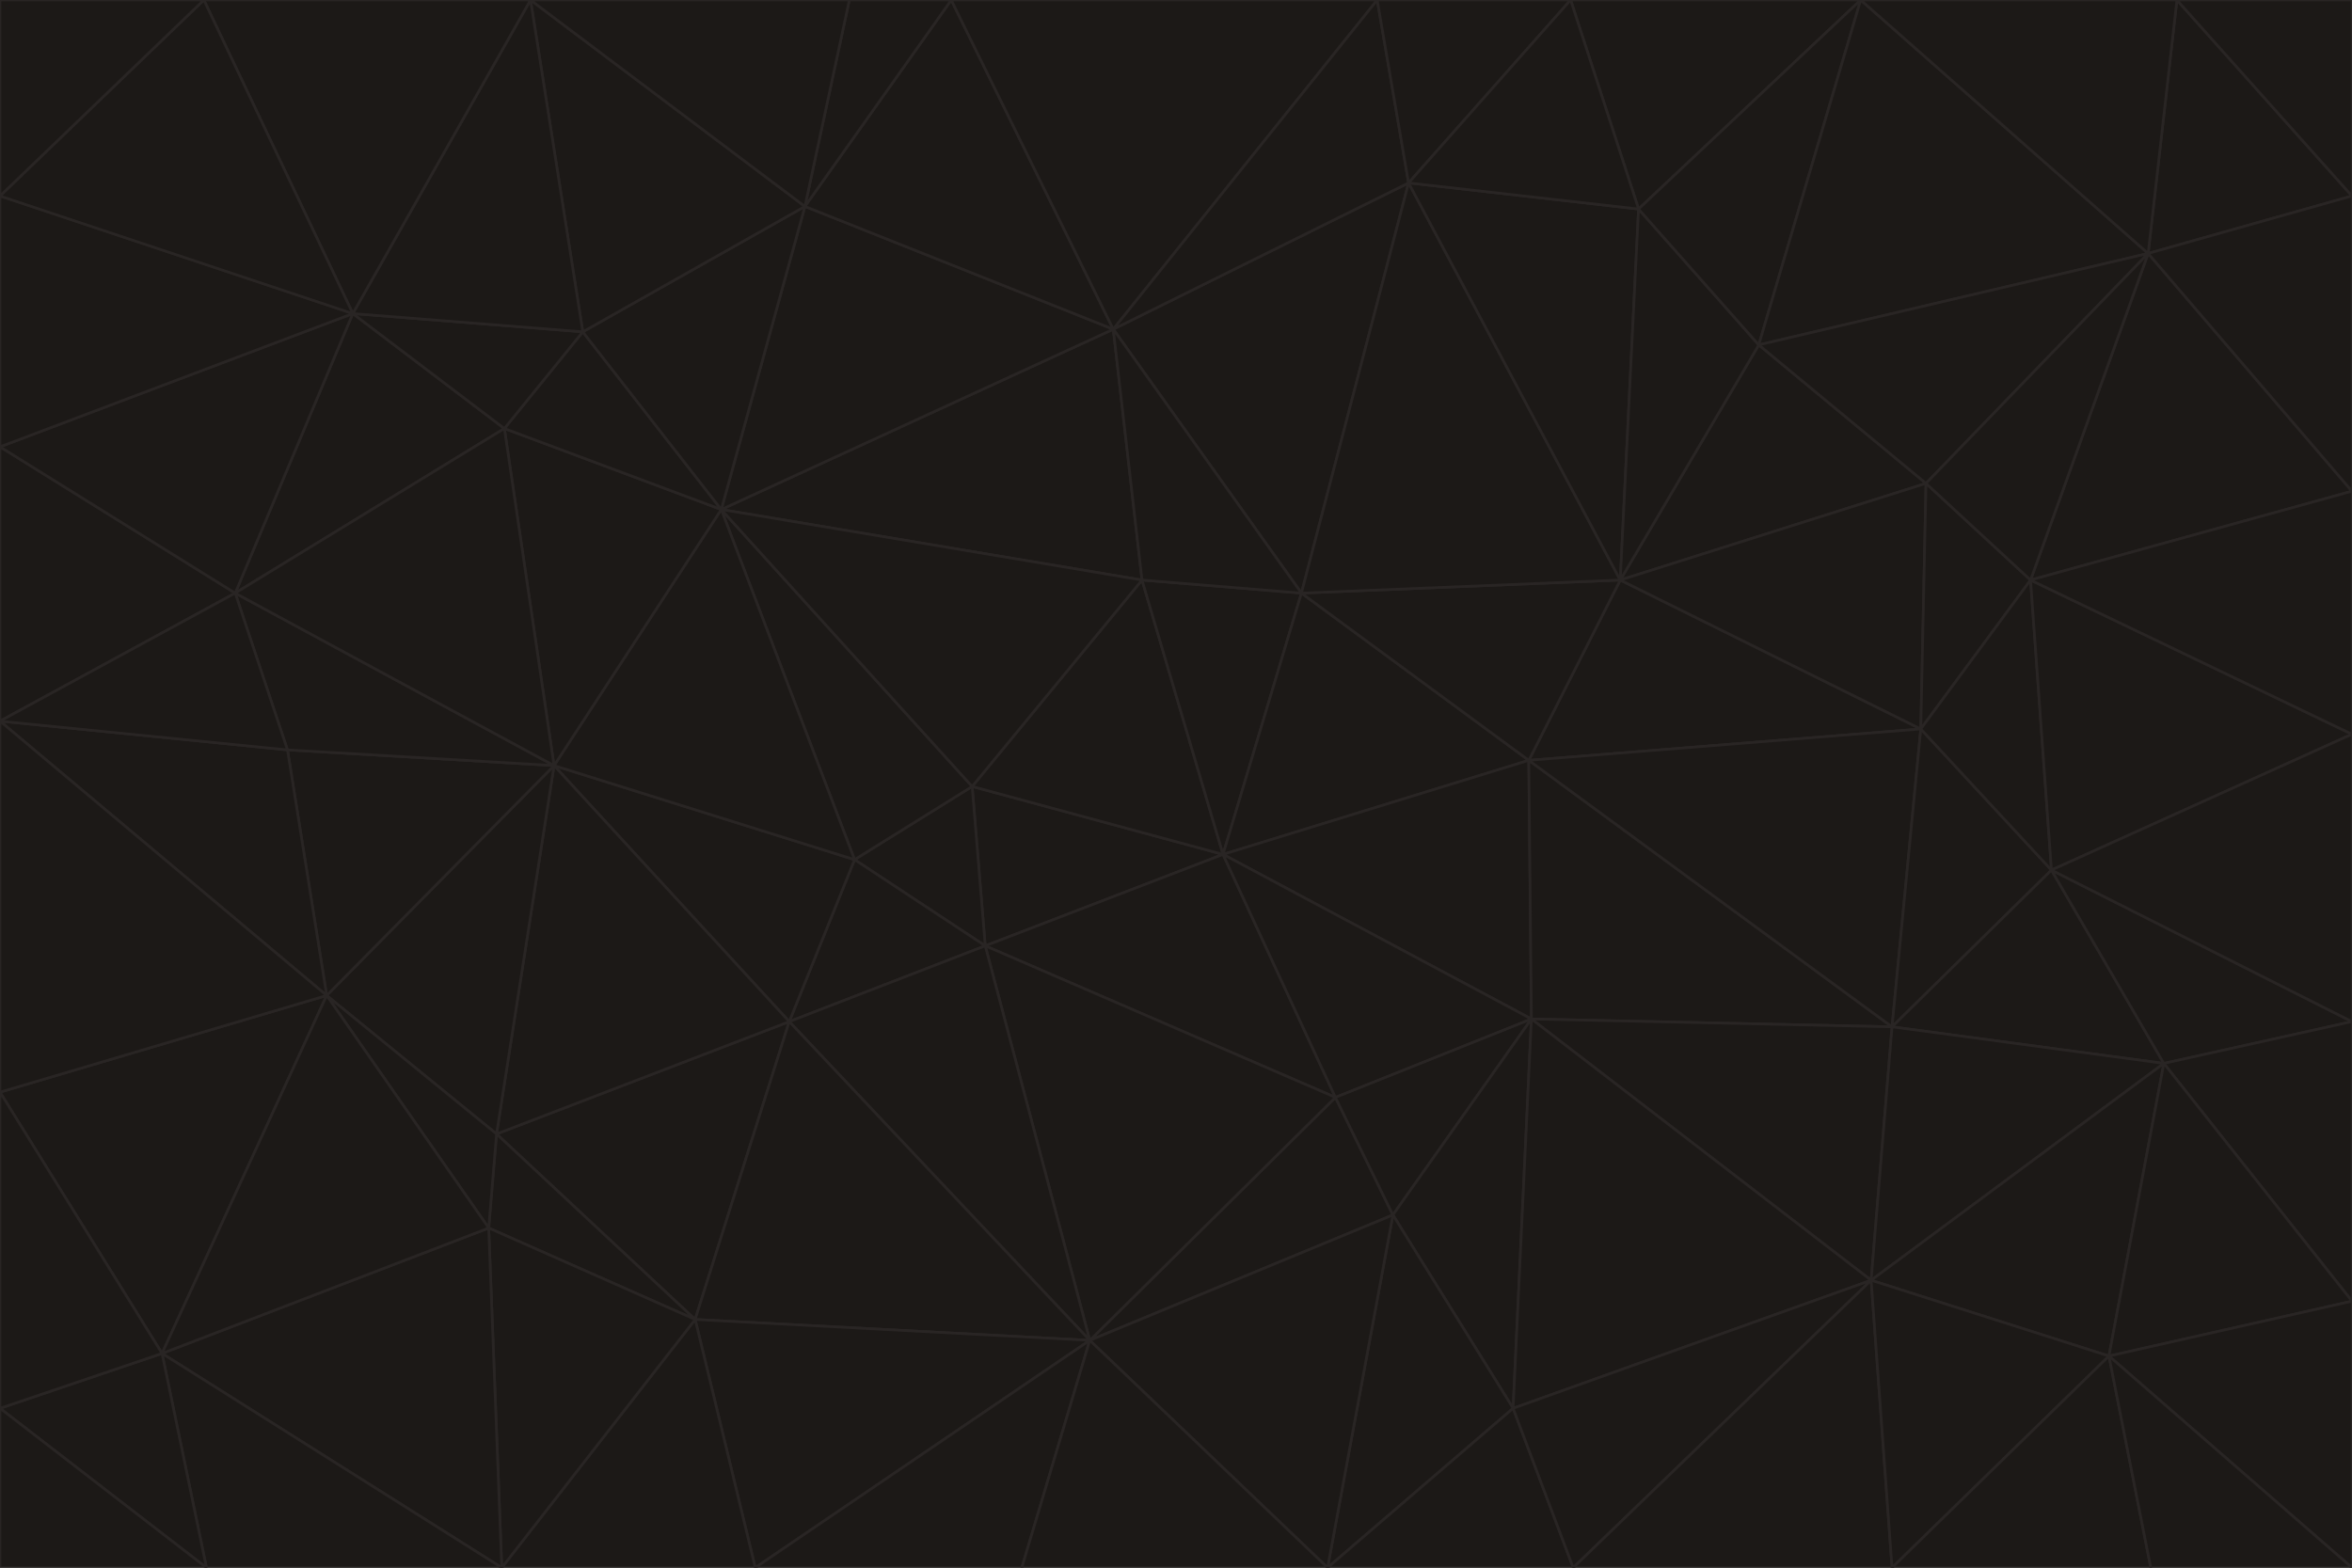 <svg id="visual" viewBox="0 0 900 600" width="900" height="600" xmlns="http://www.w3.org/2000/svg" xmlns:xlink="http://www.w3.org/1999/xlink" version="1.1"><g stroke-width="1" stroke-linejoin="bevel"><path d="M468 327L372 301L377 362Z" fill="#1c1917" stroke="#292524"></path><path d="M372 301L327 329L377 362Z" fill="#1c1917" stroke="#292524"></path><path d="M468 327L437 222L372 301Z" fill="#1c1917" stroke="#292524"></path><path d="M372 301L276 195L327 329Z" fill="#1c1917" stroke="#292524"></path><path d="M468 327L498 227L437 222Z" fill="#1c1917" stroke="#292524"></path><path d="M327 329L302 391L377 362Z" fill="#1c1917" stroke="#292524"></path><path d="M377 362L511 420L468 327Z" fill="#1c1917" stroke="#292524"></path><path d="M533 465L511 420L417 513Z" fill="#1c1917" stroke="#292524"></path><path d="M468 327L585 291L498 227Z" fill="#1c1917" stroke="#292524"></path><path d="M586 390L585 291L468 327Z" fill="#1c1917" stroke="#292524"></path><path d="M417 513L511 420L377 362Z" fill="#1c1917" stroke="#292524"></path><path d="M511 420L586 390L468 327Z" fill="#1c1917" stroke="#292524"></path><path d="M533 465L586 390L511 420Z" fill="#1c1917" stroke="#292524"></path><path d="M302 391L417 513L377 362Z" fill="#1c1917" stroke="#292524"></path><path d="M426 126L276 195L437 222Z" fill="#1c1917" stroke="#292524"></path><path d="M437 222L276 195L372 301Z" fill="#1c1917" stroke="#292524"></path><path d="M327 329L212 293L302 391Z" fill="#1c1917" stroke="#292524"></path><path d="M539 70L426 126L498 227Z" fill="#1c1917" stroke="#292524"></path><path d="M498 227L426 126L437 222Z" fill="#1c1917" stroke="#292524"></path><path d="M276 195L212 293L327 329Z" fill="#1c1917" stroke="#292524"></path><path d="M735 279L620 222L585 291Z" fill="#1c1917" stroke="#292524"></path><path d="M585 291L620 222L498 227Z" fill="#1c1917" stroke="#292524"></path><path d="M190 434L266 505L302 391Z" fill="#1c1917" stroke="#292524"></path><path d="M302 391L266 505L417 513Z" fill="#1c1917" stroke="#292524"></path><path d="M212 293L190 434L302 391Z" fill="#1c1917" stroke="#292524"></path><path d="M533 465L579 539L586 390Z" fill="#1c1917" stroke="#292524"></path><path d="M586 390L724 393L585 291Z" fill="#1c1917" stroke="#292524"></path><path d="M508 600L579 539L533 465Z" fill="#1c1917" stroke="#292524"></path><path d="M508 600L533 465L417 513Z" fill="#1c1917" stroke="#292524"></path><path d="M190 434L187 470L266 505Z" fill="#1c1917" stroke="#292524"></path><path d="M426 126L308 79L276 195Z" fill="#1c1917" stroke="#292524"></path><path d="M276 195L193 164L212 293Z" fill="#1c1917" stroke="#292524"></path><path d="M289 600L417 513L266 505Z" fill="#1c1917" stroke="#292524"></path><path d="M289 600L391 600L417 513Z" fill="#1c1917" stroke="#292524"></path><path d="M223 127L193 164L276 195Z" fill="#1c1917" stroke="#292524"></path><path d="M212 293L125 381L190 434Z" fill="#1c1917" stroke="#292524"></path><path d="M190 434L125 381L187 470Z" fill="#1c1917" stroke="#292524"></path><path d="M308 79L223 127L276 195Z" fill="#1c1917" stroke="#292524"></path><path d="M620 222L539 70L498 227Z" fill="#1c1917" stroke="#292524"></path><path d="M426 126L364 0L308 79Z" fill="#1c1917" stroke="#292524"></path><path d="M391 600L508 600L417 513Z" fill="#1c1917" stroke="#292524"></path><path d="M110 287L125 381L212 293Z" fill="#1c1917" stroke="#292524"></path><path d="M192 600L289 600L266 505Z" fill="#1c1917" stroke="#292524"></path><path d="M90 227L110 287L212 293Z" fill="#1c1917" stroke="#292524"></path><path d="M716 490L724 393L586 390Z" fill="#1c1917" stroke="#292524"></path><path d="M620 222L627 80L539 70Z" fill="#1c1917" stroke="#292524"></path><path d="M724 393L735 279L585 291Z" fill="#1c1917" stroke="#292524"></path><path d="M737 185L673 132L620 222Z" fill="#1c1917" stroke="#292524"></path><path d="M673 132L627 80L620 222Z" fill="#1c1917" stroke="#292524"></path><path d="M508 600L602 600L579 539Z" fill="#1c1917" stroke="#292524"></path><path d="M579 539L716 490L586 390Z" fill="#1c1917" stroke="#292524"></path><path d="M527 0L364 0L426 126Z" fill="#1c1917" stroke="#292524"></path><path d="M308 79L203 0L223 127Z" fill="#1c1917" stroke="#292524"></path><path d="M527 0L426 126L539 70Z" fill="#1c1917" stroke="#292524"></path><path d="M364 0L325 0L308 79Z" fill="#1c1917" stroke="#292524"></path><path d="M135 120L90 227L193 164Z" fill="#1c1917" stroke="#292524"></path><path d="M602 600L716 490L579 539Z" fill="#1c1917" stroke="#292524"></path><path d="M724 393L785 333L735 279Z" fill="#1c1917" stroke="#292524"></path><path d="M135 120L193 164L223 127Z" fill="#1c1917" stroke="#292524"></path><path d="M193 164L90 227L212 293Z" fill="#1c1917" stroke="#292524"></path><path d="M0 418L62 518L125 381Z" fill="#1c1917" stroke="#292524"></path><path d="M601 0L527 0L539 70Z" fill="#1c1917" stroke="#292524"></path><path d="M203 0L135 120L223 127Z" fill="#1c1917" stroke="#292524"></path><path d="M712 0L601 0L627 80Z" fill="#1c1917" stroke="#292524"></path><path d="M735 279L737 185L620 222Z" fill="#1c1917" stroke="#292524"></path><path d="M187 470L192 600L266 505Z" fill="#1c1917" stroke="#292524"></path><path d="M62 518L192 600L187 470Z" fill="#1c1917" stroke="#292524"></path><path d="M828 407L785 333L724 393Z" fill="#1c1917" stroke="#292524"></path><path d="M735 279L777 222L737 185Z" fill="#1c1917" stroke="#292524"></path><path d="M785 333L777 222L735 279Z" fill="#1c1917" stroke="#292524"></path><path d="M712 0L627 80L673 132Z" fill="#1c1917" stroke="#292524"></path><path d="M712 0L673 132L822 97Z" fill="#1c1917" stroke="#292524"></path><path d="M627 80L601 0L539 70Z" fill="#1c1917" stroke="#292524"></path><path d="M325 0L203 0L308 79Z" fill="#1c1917" stroke="#292524"></path><path d="M0 276L125 381L110 287Z" fill="#1c1917" stroke="#292524"></path><path d="M125 381L62 518L187 470Z" fill="#1c1917" stroke="#292524"></path><path d="M602 600L724 600L716 490Z" fill="#1c1917" stroke="#292524"></path><path d="M716 490L828 407L724 393Z" fill="#1c1917" stroke="#292524"></path><path d="M807 519L828 407L716 490Z" fill="#1c1917" stroke="#292524"></path><path d="M785 333L900 281L777 222Z" fill="#1c1917" stroke="#292524"></path><path d="M0 171L0 276L90 227Z" fill="#1c1917" stroke="#292524"></path><path d="M90 227L0 276L110 287Z" fill="#1c1917" stroke="#292524"></path><path d="M0 171L90 227L135 120Z" fill="#1c1917" stroke="#292524"></path><path d="M0 276L0 418L125 381Z" fill="#1c1917" stroke="#292524"></path><path d="M62 518L79 600L192 600Z" fill="#1c1917" stroke="#292524"></path><path d="M0 539L79 600L62 518Z" fill="#1c1917" stroke="#292524"></path><path d="M724 600L807 519L716 490Z" fill="#1c1917" stroke="#292524"></path><path d="M822 97L673 132L737 185Z" fill="#1c1917" stroke="#292524"></path><path d="M0 75L0 171L135 120Z" fill="#1c1917" stroke="#292524"></path><path d="M0 418L0 539L62 518Z" fill="#1c1917" stroke="#292524"></path><path d="M900 188L822 97L777 222Z" fill="#1c1917" stroke="#292524"></path><path d="M777 222L822 97L737 185Z" fill="#1c1917" stroke="#292524"></path><path d="M203 0L78 0L135 120Z" fill="#1c1917" stroke="#292524"></path><path d="M900 391L785 333L828 407Z" fill="#1c1917" stroke="#292524"></path><path d="M900 391L900 281L785 333Z" fill="#1c1917" stroke="#292524"></path><path d="M78 0L0 75L135 120Z" fill="#1c1917" stroke="#292524"></path><path d="M900 498L900 391L828 407Z" fill="#1c1917" stroke="#292524"></path><path d="M724 600L823 600L807 519Z" fill="#1c1917" stroke="#292524"></path><path d="M807 519L900 498L828 407Z" fill="#1c1917" stroke="#292524"></path><path d="M0 539L0 600L79 600Z" fill="#1c1917" stroke="#292524"></path><path d="M900 281L900 188L777 222Z" fill="#1c1917" stroke="#292524"></path><path d="M900 600L900 498L807 519Z" fill="#1c1917" stroke="#292524"></path><path d="M78 0L0 0L0 75Z" fill="#1c1917" stroke="#292524"></path><path d="M900 75L833 0L822 97Z" fill="#1c1917" stroke="#292524"></path><path d="M822 97L833 0L712 0Z" fill="#1c1917" stroke="#292524"></path><path d="M900 188L900 75L822 97Z" fill="#1c1917" stroke="#292524"></path><path d="M823 600L900 600L807 519Z" fill="#1c1917" stroke="#292524"></path><path d="M900 75L900 0L833 0Z" fill="#1c1917" stroke="#292524"></path></g></svg>